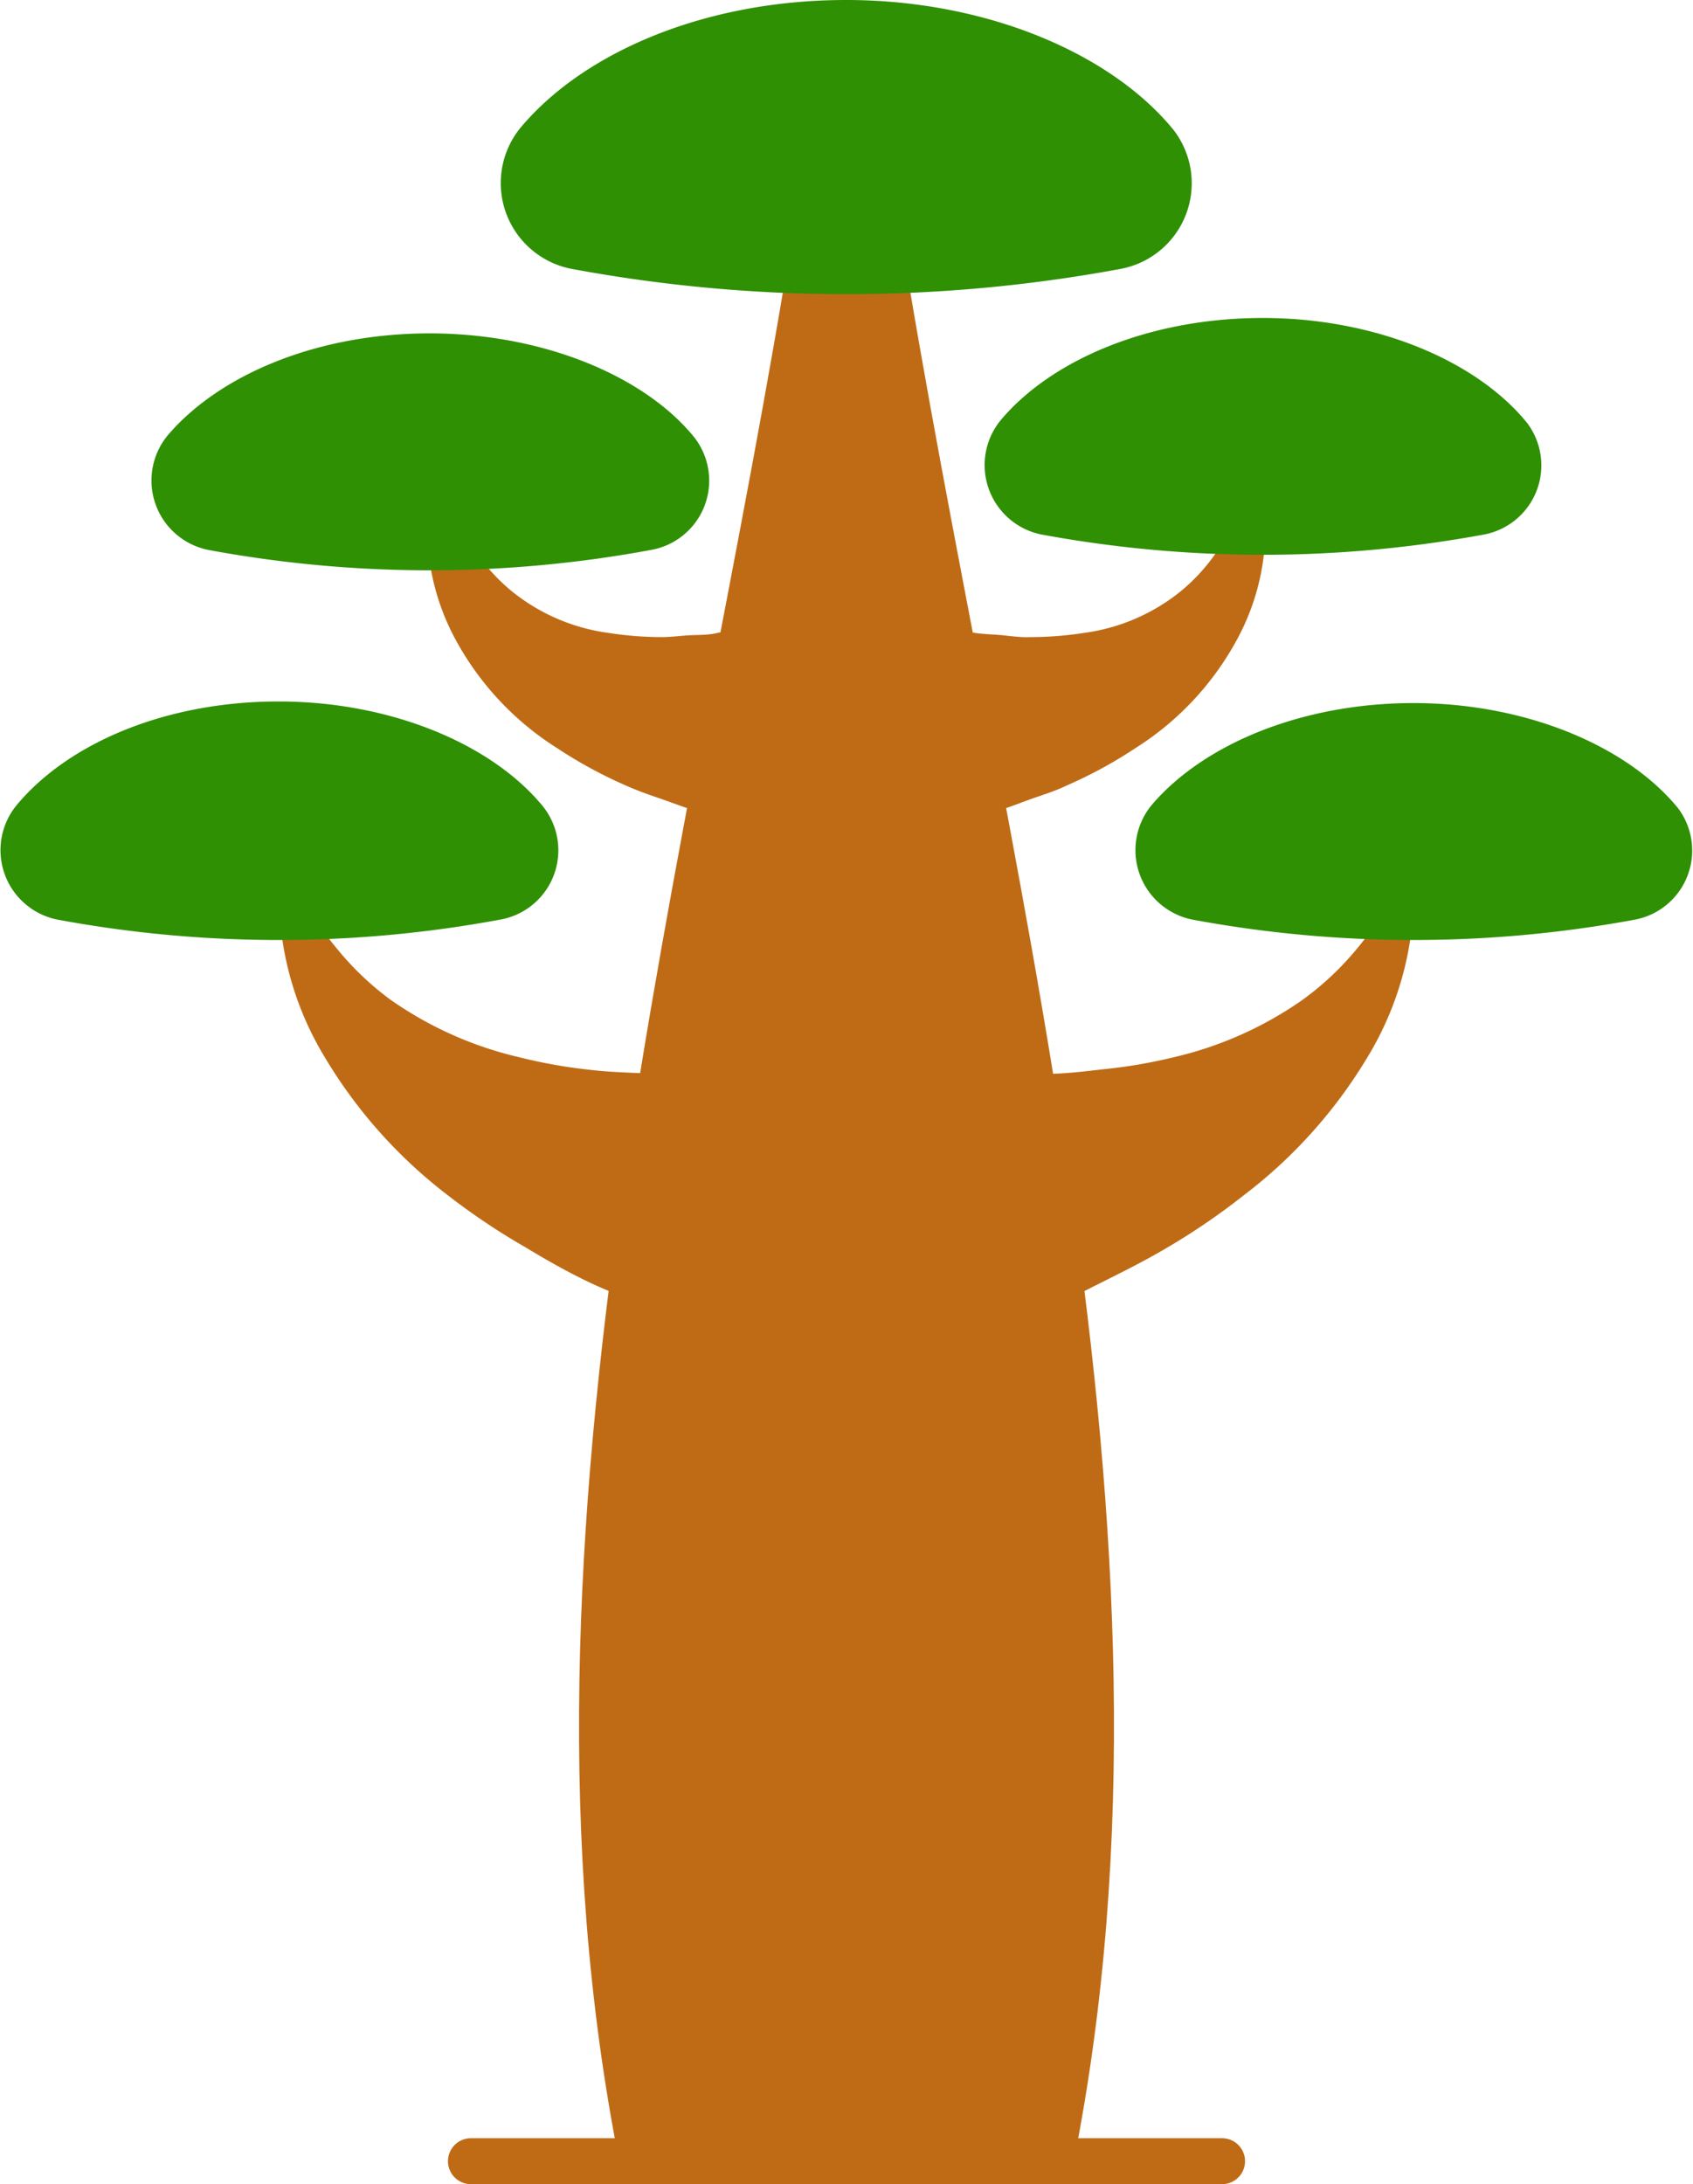 <svg xmlns="http://www.w3.org/2000/svg" viewBox="0 0 73.66 95"><defs><style>.cls-1{fill:#bf6b16;}.cls-2{fill:#cad8d9;stroke:#bf6b16;stroke-linecap:round;stroke-linejoin:round;stroke-width:2px;}.cls-3{fill:#2f9004;}</style></defs><g id="Layer_2" data-name="Layer 2"><g id="Layer_2-2" data-name="Layer 2"><path class="cls-1" d="M46.72,94H26.94c-5.46-27.52,3.23-56.74,7.61-84.26h4.57C43.5,37.26,52.18,66.48,46.72,94Z"/><line class="cls-2" x1="53.17" y1="94" x2="20.49" y2="94"/><path class="cls-1" d="M19.55,21.46a8.17,8.17,0,0,0,2.71,4.25,8.48,8.48,0,0,0,4.23,1.82,15,15,0,0,0,2.33.18c.38,0,.81-.06,1.2-.08s.78,0,1.19-.1c.83-.16,1.61-.27,2.42-.46l2.42-.65.71,10.11-3.2-.48c-1.06-.2-2.14-.5-3.18-.75-.53-.15-1.06-.36-1.58-.54s-1-.34-1.56-.59a19.63,19.63,0,0,1-3-1.63,12.77,12.77,0,0,1-4.54-4.95,10.21,10.21,0,0,1-1-6.15Z"/><path class="cls-1" d="M54.94,21.44a10.14,10.14,0,0,1-1,6.15,12.77,12.77,0,0,1-4.54,4.95,19.63,19.63,0,0,1-3,1.63c-.52.25-1,.39-1.56.59s-1,.39-1.58.54c-1,.25-2.12.55-3.18.75l-3.2.48.72-10.11,2.41.65c.81.19,1.59.3,2.42.46.41.06.79.06,1.19.1s.82.1,1.2.08a15,15,0,0,0,2.33-.18,8.48,8.48,0,0,0,4.23-1.82,8.17,8.17,0,0,0,2.71-4.25Z"/><path class="cls-3" d="M28.32,23.92a52.78,52.78,0,0,1-19.25,0,3.08,3.08,0,0,1-1.76-5c2.25-2.63,6.5-4.42,11.38-4.42S28,16.32,30.19,19A3.06,3.06,0,0,1,28.32,23.92Z"/><path class="cls-3" d="M64.56,23.25a53,53,0,0,1-19.24,0,3.08,3.08,0,0,1-1.76-5c2.24-2.64,6.5-4.42,11.38-4.42s9.28,1.84,11.49,4.55A3.06,3.06,0,0,1,64.56,23.25Z"/><path class="cls-1" d="M13,38.48a10.3,10.3,0,0,0,1.7,2.83A12.68,12.68,0,0,0,17,43.49,16.1,16.1,0,0,0,22.66,46a22.07,22.07,0,0,0,3,.53c1,.12,2.09.13,3.1.19s2.1-.06,3.14-.13l3.15-.35L33.94,58.85l-3.79-1.22c-1.25-.47-2.5-1-3.71-1.5S24,54.94,22.86,54.25A29.35,29.35,0,0,1,19.5,52a21.26,21.26,0,0,1-5.36-6,13.7,13.7,0,0,1-2-7.41Z"/><path class="cls-1" d="M61.51,38.55a13.8,13.8,0,0,1-2,7.41,21.26,21.26,0,0,1-5.36,6,29.35,29.35,0,0,1-3.36,2.3c-1.16.69-2.36,1.26-3.58,1.88s-2.46,1-3.71,1.5l-3.79,1.22L38.58,46.22l3.15.35c1,.07,2.07.08,3.14.13s2.08-.07,3.1-.19A22.07,22.07,0,0,0,51,46a16.1,16.1,0,0,0,5.64-2.49A12.68,12.68,0,0,0,59,41.31a10.06,10.06,0,0,0,1.7-2.83Z"/><path class="cls-3" d="M21.75,40A52.73,52.73,0,0,1,2.51,40a3.08,3.08,0,0,1-1.77-5C3,32.3,7.24,30.51,12.12,30.51s9.28,1.85,11.5,4.56A3.06,3.06,0,0,1,21.75,40Z"/><path class="cls-3" d="M71.13,40a52.73,52.73,0,0,1-19.24,0,3.08,3.08,0,0,1-1.77-5c2.25-2.63,6.51-4.42,11.38-4.42s9.28,1.85,11.5,4.56A3.06,3.06,0,0,1,71.13,40Z"/><path class="cls-3" d="M48.73,11.7a65.37,65.37,0,0,1-23.83,0,3.8,3.8,0,0,1-2.19-6.22C25.5,2.21,30.77,0,36.81,0S48.3,2.28,51.05,5.64A3.79,3.79,0,0,1,48.73,11.7Z"/></g></g></svg>